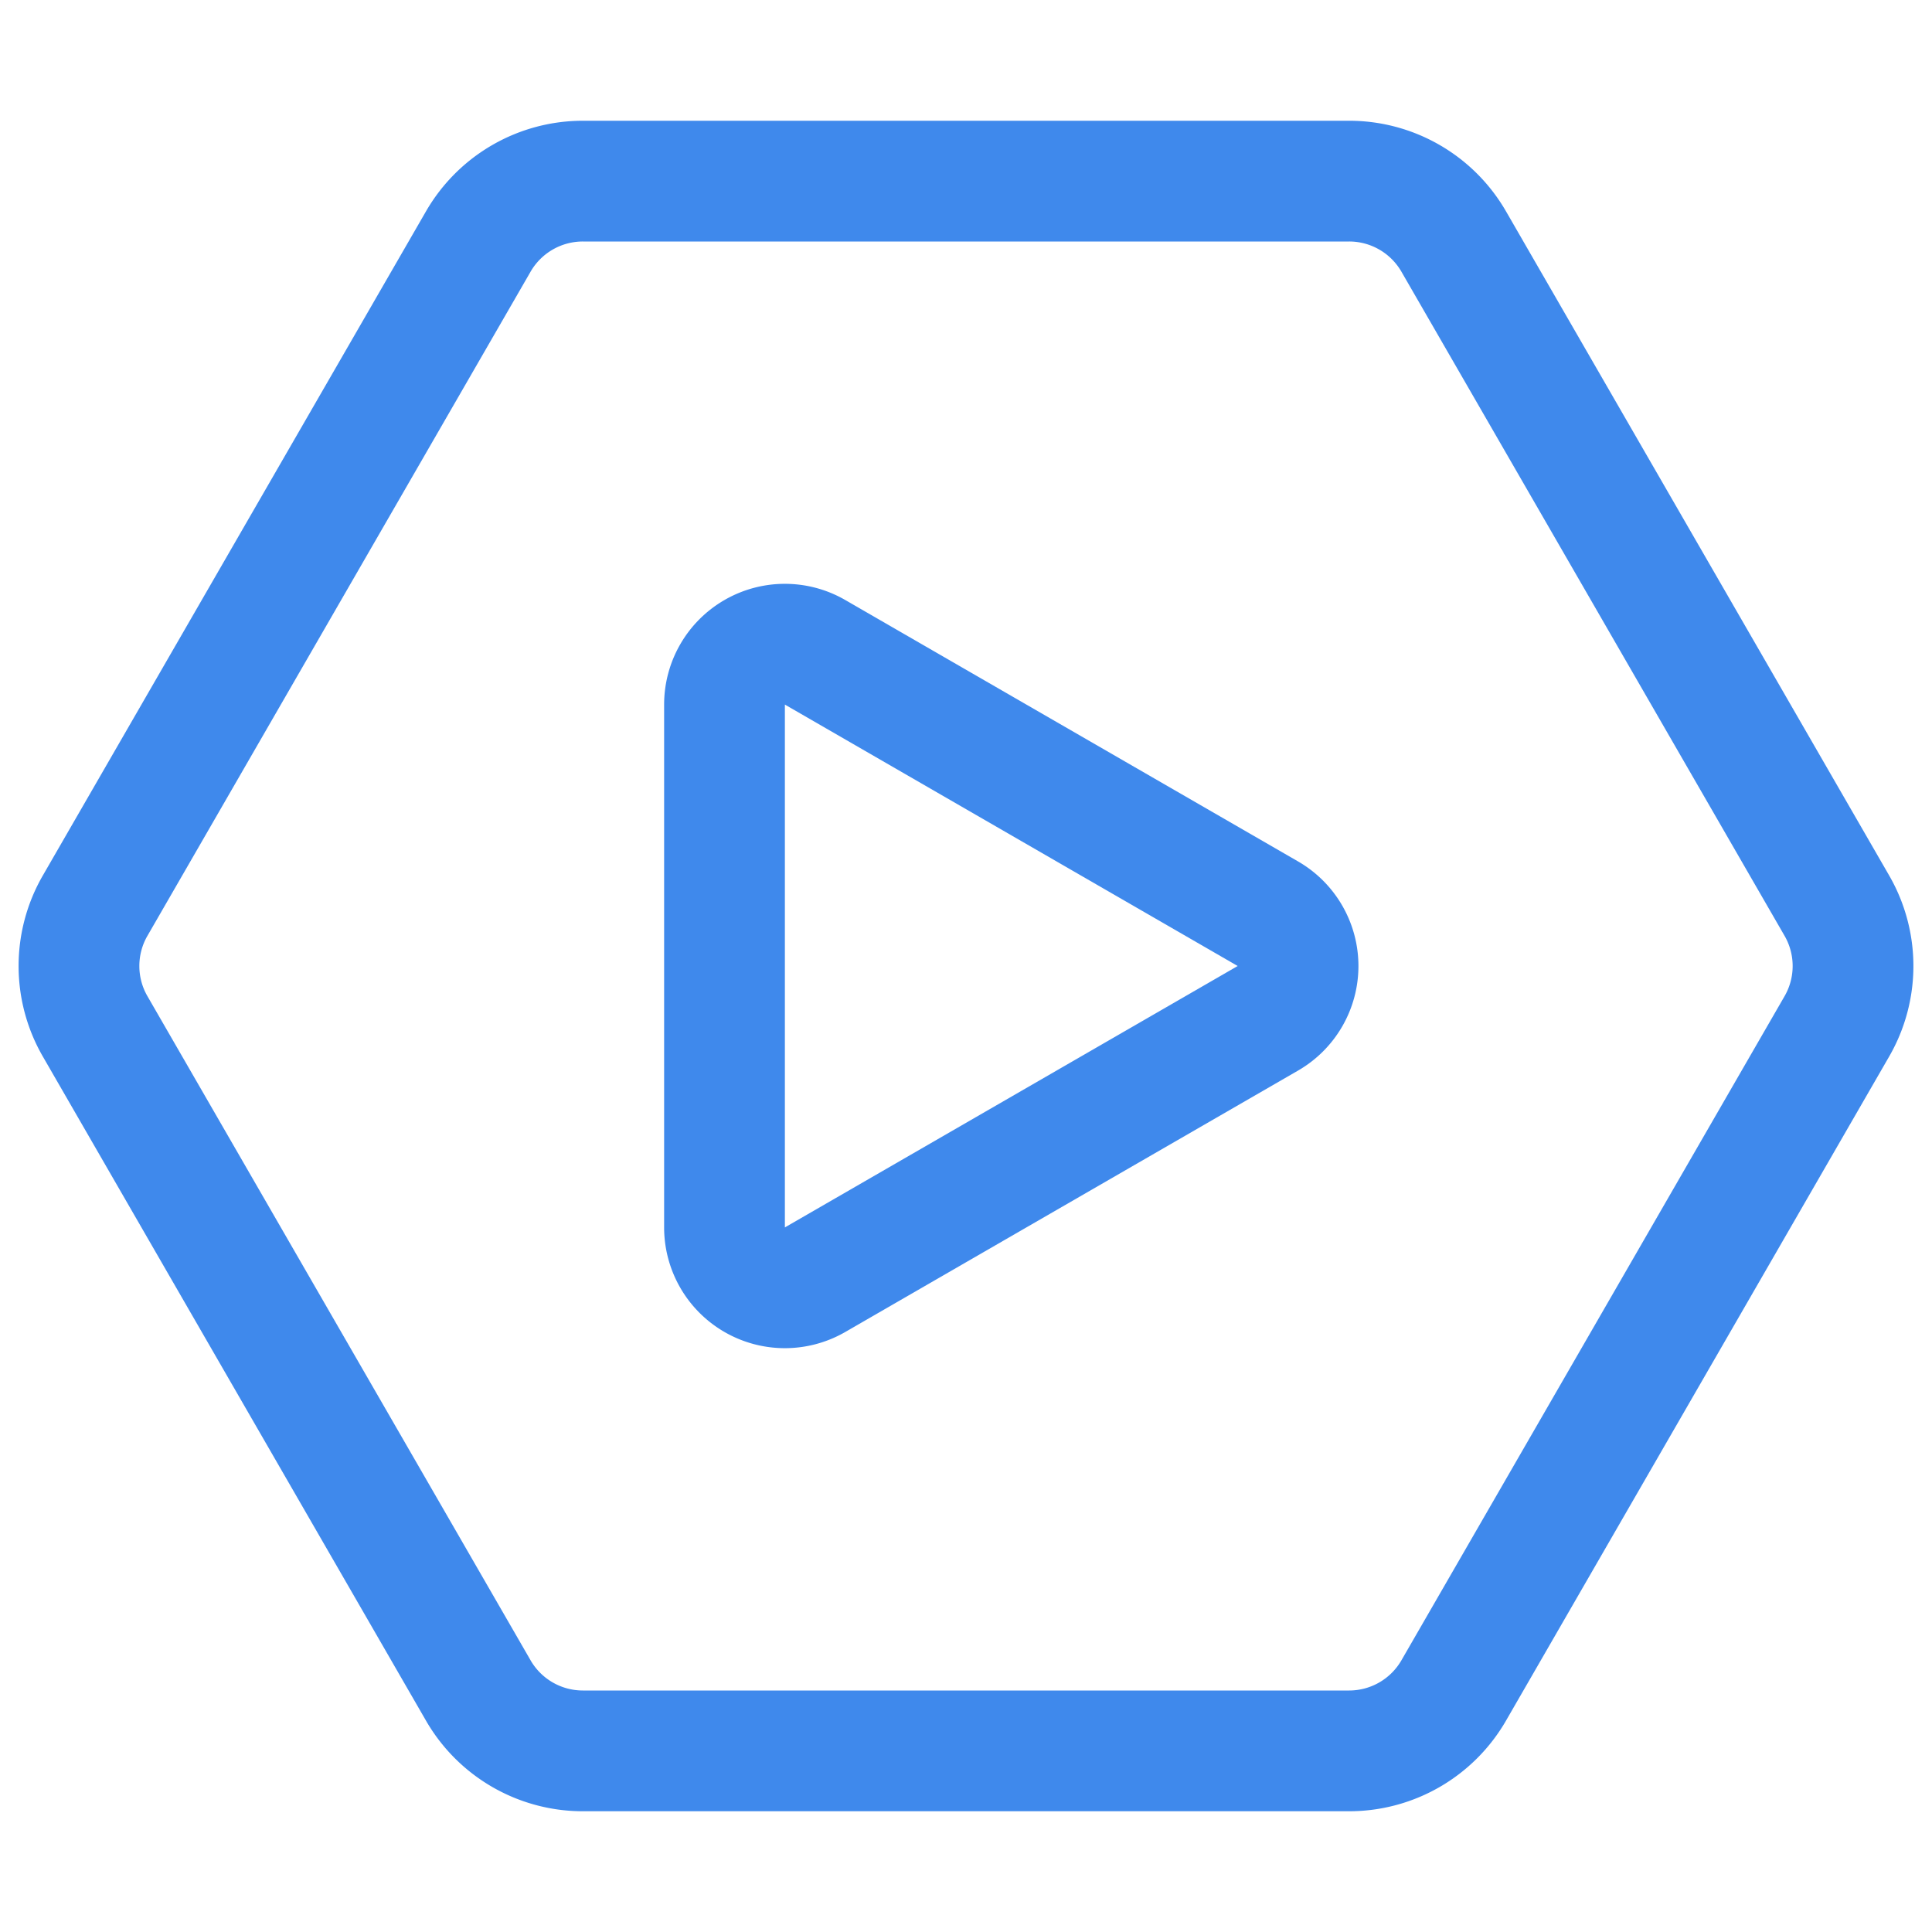 <!--Copyright 2000-2022 JetBrains s.r.o. and contributors. Use of this source code is governed by the Apache 2.0 license.--><svg width="16" height="16" viewBox="0 0 16 16" fill="none" xmlns="http://www.w3.org/2000/svg"><path d="M15.212 7.5a1 1 0 0 1 0 1L12.039 14a1 1 0 0 1-.867.5H4.828a1 1 0 0 1-.867-.5L.788 8.5a1 1 0 0 1 0-1L3.961 2a1 1 0 0 1 .867-.5h6.344a1 1 0 0 1 .867.5z" stroke="#3F89EC"/><path d="m10.5 8.433-3.75 2.165a.5.5 0 0 1-.75-.433v-4.33a.5.5 0 0 1 .75-.433l3.75 2.165a.5.5 0 0 1 0 .866Z" stroke="#3F89EC"/></svg>